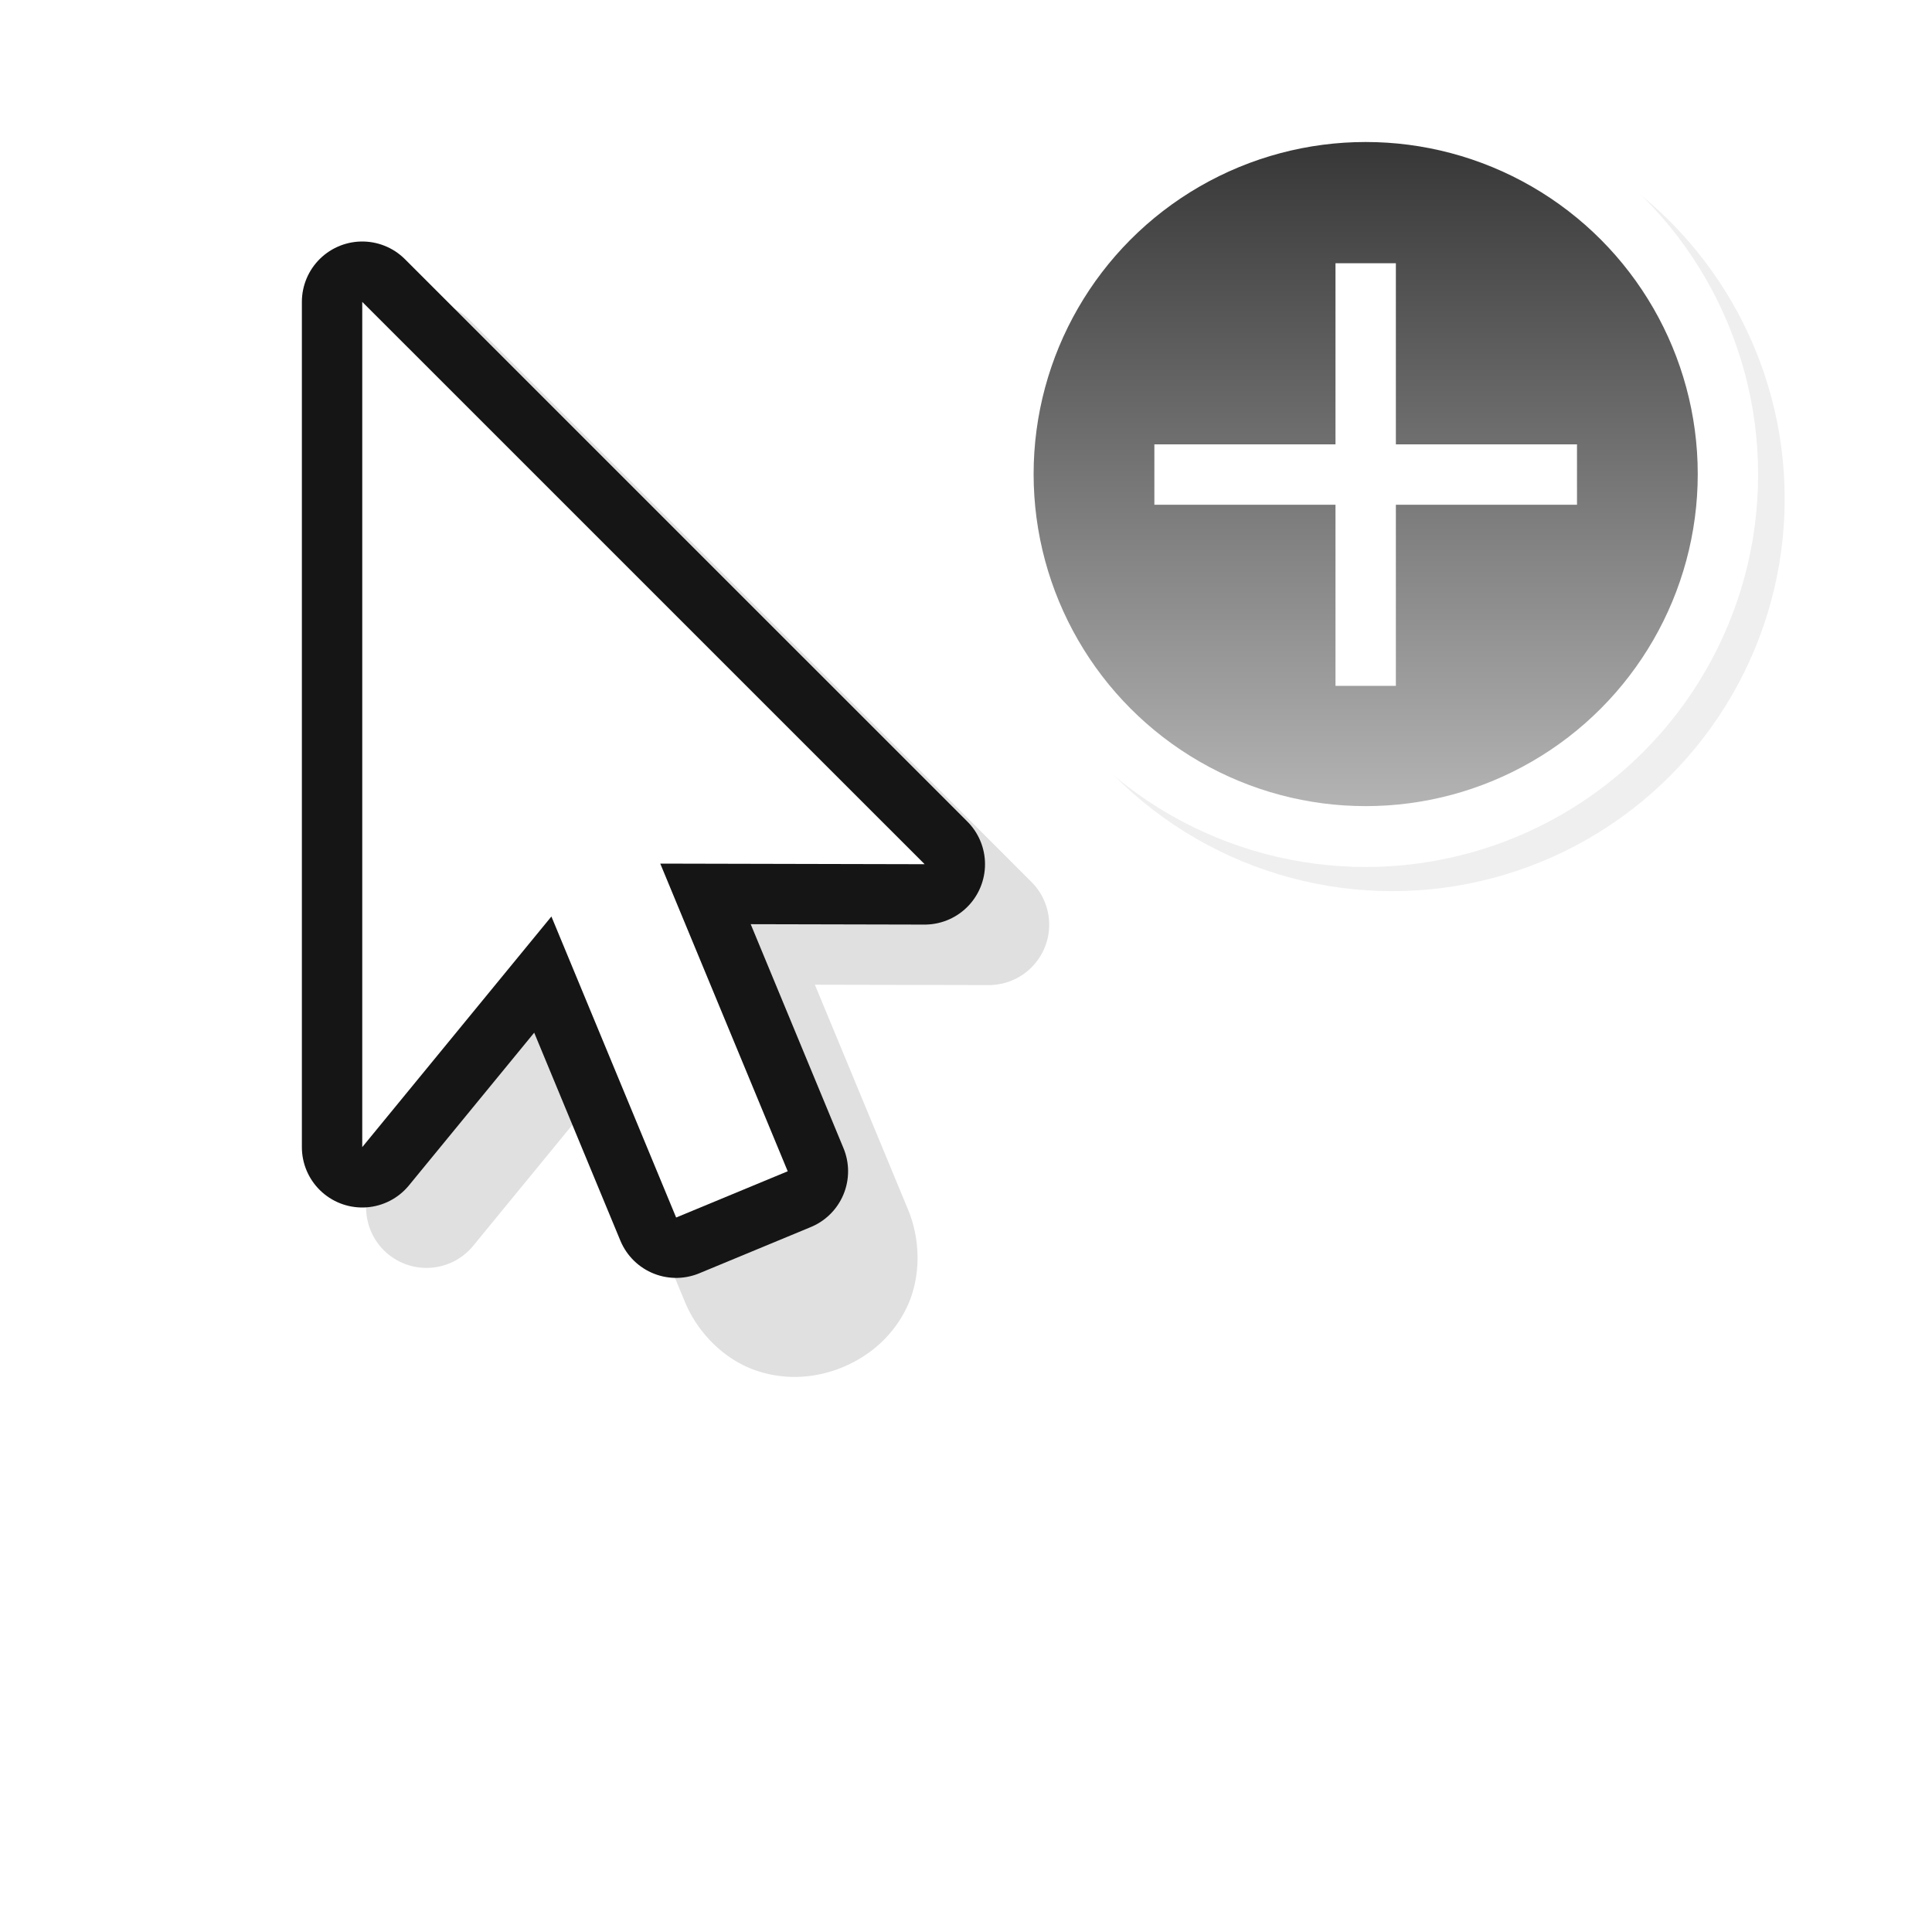 <?xml version="1.0" encoding="UTF-8" standalone="no"?>
<svg
   xmlns:dc="http://purl.org/dc/elements/1.1/"
   xmlns:cc="http://creativecommons.org/ns#"
   xmlns:rdf="http://www.w3.org/1999/02/22-rdf-syntax-ns#"
   xmlns:svg="http://www.w3.org/2000/svg"
   xmlns="http://www.w3.org/2000/svg"
   xmlns:xlink="http://www.w3.org/1999/xlink"
   xmlns:sodipodi="http://sodipodi.sourceforge.net/DTD/sodipodi-0.dtd"
   xmlns:inkscape="http://www.inkscape.org/namespaces/inkscape"
   width="32"
   height="32"
   version="1.1"
   viewBox="0 0 32 32"
   id="svg36"
   sodipodi:docname="copy.svg"
   inkscape:version="1.0.1 (3bc2e813f5, 2020-09-07)">
  <sodipodi:namedview
     pagecolor="#ffffff"
     bordercolor="#666666"
     borderopacity="1"
     objecttolerance="10"
     gridtolerance="10"
     guidetolerance="10"
     inkscape:pageopacity="0"
     inkscape:pageshadow="2"
     inkscape:window-width="1920"
     inkscape:window-height="1004"
     id="namedview38"
     showgrid="false"
     inkscape:zoom="18.362679"
     inkscape:cx="20.347235"
     inkscape:cy="12.043702"
     inkscape:window-x="0"
     inkscape:window-y="0"
     inkscape:window-maximized="1"
     inkscape:current-layer="svg36"
     inkscape:document-rotation="0" />
  <defs
     id="defs10">
    <linearGradient
       inkscape:collect="always"
       id="linearGradient851">
      <stop
         style="stop-color:#373737;stop-opacity:1"
         offset="0"
         id="stop847" />
      <stop
         style="stop-color:#b4b4b4;stop-opacity:1"
         offset="1"
         id="stop849" />
    </linearGradient>
    <filter
       id="a-3-3"
       x="-.12"
       y="-.12"
       width="1.24"
       height="1.24"
       color-interpolation-filters="sRGB">
      <feGaussianBlur
         stdDeviation="0.65"
         id="feGaussianBlur4" />
    </filter>
    <filter
       id="b-7-6"
       x="-.162"
       y="-.095"
       width="1.324"
       height="1.191"
       color-interpolation-filters="sRGB">
      <feGaussianBlur
         stdDeviation="0.628"
         id="feGaussianBlur7" />
    </filter>
    <linearGradient
       inkscape:collect="always"
       xlink:href="#linearGradient851"
       id="linearGradient853"
       x1="40.421"
       y1="14.814"
       x2="40.421"
       y2="25.809"
       gradientUnits="userSpaceOnUse"
       gradientTransform="translate(-17.466,-12.425)" />
  </defs>
  <g
     transform="translate(-0.936,1)"
     id="g24">
    <path
       d="M 7.984,4 A 1,1 0 0 0 7,5 v 14 a 1,1 0 0 0 1.773,0.635 l 2.074,-2.529 1.422,3.43 c 0.218,0.547 0.67,0.981 1.172,1.158 0.502,0.177 1.014,0.133 1.453,-0.049 0.439,-0.182 0.833,-0.512 1.062,-0.992 0.229,-0.48 0.241,-1.107 0.008,-1.648 l -1.531,-3.695 2.879,0.006 a 1,1 0 0 0 0.709,-1.707 L 8.707,4.293 A 1,1 0 0 0 7.984,4 Z M 9,7.414 l 5.894,5.894 -1.957,-0.004 a 1,1 0 0 0 -0.926,1.383 l 0.045,0.109 a 1,1 0 0 0 -1.697,-0.252 l -1.359,1.658 z"
       color="#000000"
       color-rendering="auto"
       dominant-baseline="auto"
       fill-rule="evenodd"
       filter="url(#b-7-6)"
       image-rendering="auto"
       opacity="0.35"
       shape-rendering="auto"
       solid-color="#000000"
       style="font-variant-ligatures:normal;font-variant-position:normal;font-variant-caps:normal;font-variant-numeric:normal;font-variant-alternates:normal;font-feature-settings:normal;text-indent:0;text-decoration:none;text-decoration-line:none;text-decoration-style:solid;text-decoration-color:#000000;text-transform:none;text-orientation:mixed;white-space:normal;shape-padding:0;isolation:auto;mix-blend-mode:normal"
       id="path16" />
    <path
       d="m 6.936,4 v 14 l 3.133,-3.82 2.066,4.986 c 1.848,-0.766 0,0 1.848,-0.766 l -2.111,-5.096 4.379,0.01 z"
       fill="none"
       stroke="#151515"
       stroke-linecap="round"
       stroke-linejoin="round"
       stroke-width="2"
       id="path18" />
    <path
       d="m 6.936,4 v 14 l 3.133,-3.82 2.066,4.986 c 1.848,-0.766 0,0 1.848,-0.766 l -2.111,-5.096 4.379,0.01 z"
       fill="#ffffff"
       fill-rule="evenodd"
       id="path20" />
    <rect
       width="24"
       height="24"
       fill="none"
       opacity="0.2"
       id="rect22"
       x="0"
       y="0" />
  </g>
  <circle
     cx="23.06"
     cy="8.26"
     r="6.5"
     filter="url(#a-3-3)"
     opacity="0.25"
     id="circle12" />
  <circle
     cx="22.62"
     cy="7.86"
     r="6.5"
     fill="#ffffff"
     id="circle14" />
  <circle
     style="fill:url(#linearGradient853);fill-opacity:1;stroke-width:1.275;stroke-linecap:round"
     id="path845"
     cx="22.62"
     cy="7.852"
     r="5.5" />
  <g
     transform="translate(1.12,-1036.04)"
     fill="#ffffff"
     id="g32">
    <rect
       x="18"
       y="1043.4"
       width="7"
       height="1"
       style="paint-order:stroke fill markers"
       id="rect28" />
    <rect
       transform="rotate(-90)"
       x="-1047.4"
       y="21"
       width="7"
       height="1"
       style="paint-order:stroke fill markers"
       id="rect30" />
  </g>
</svg>
